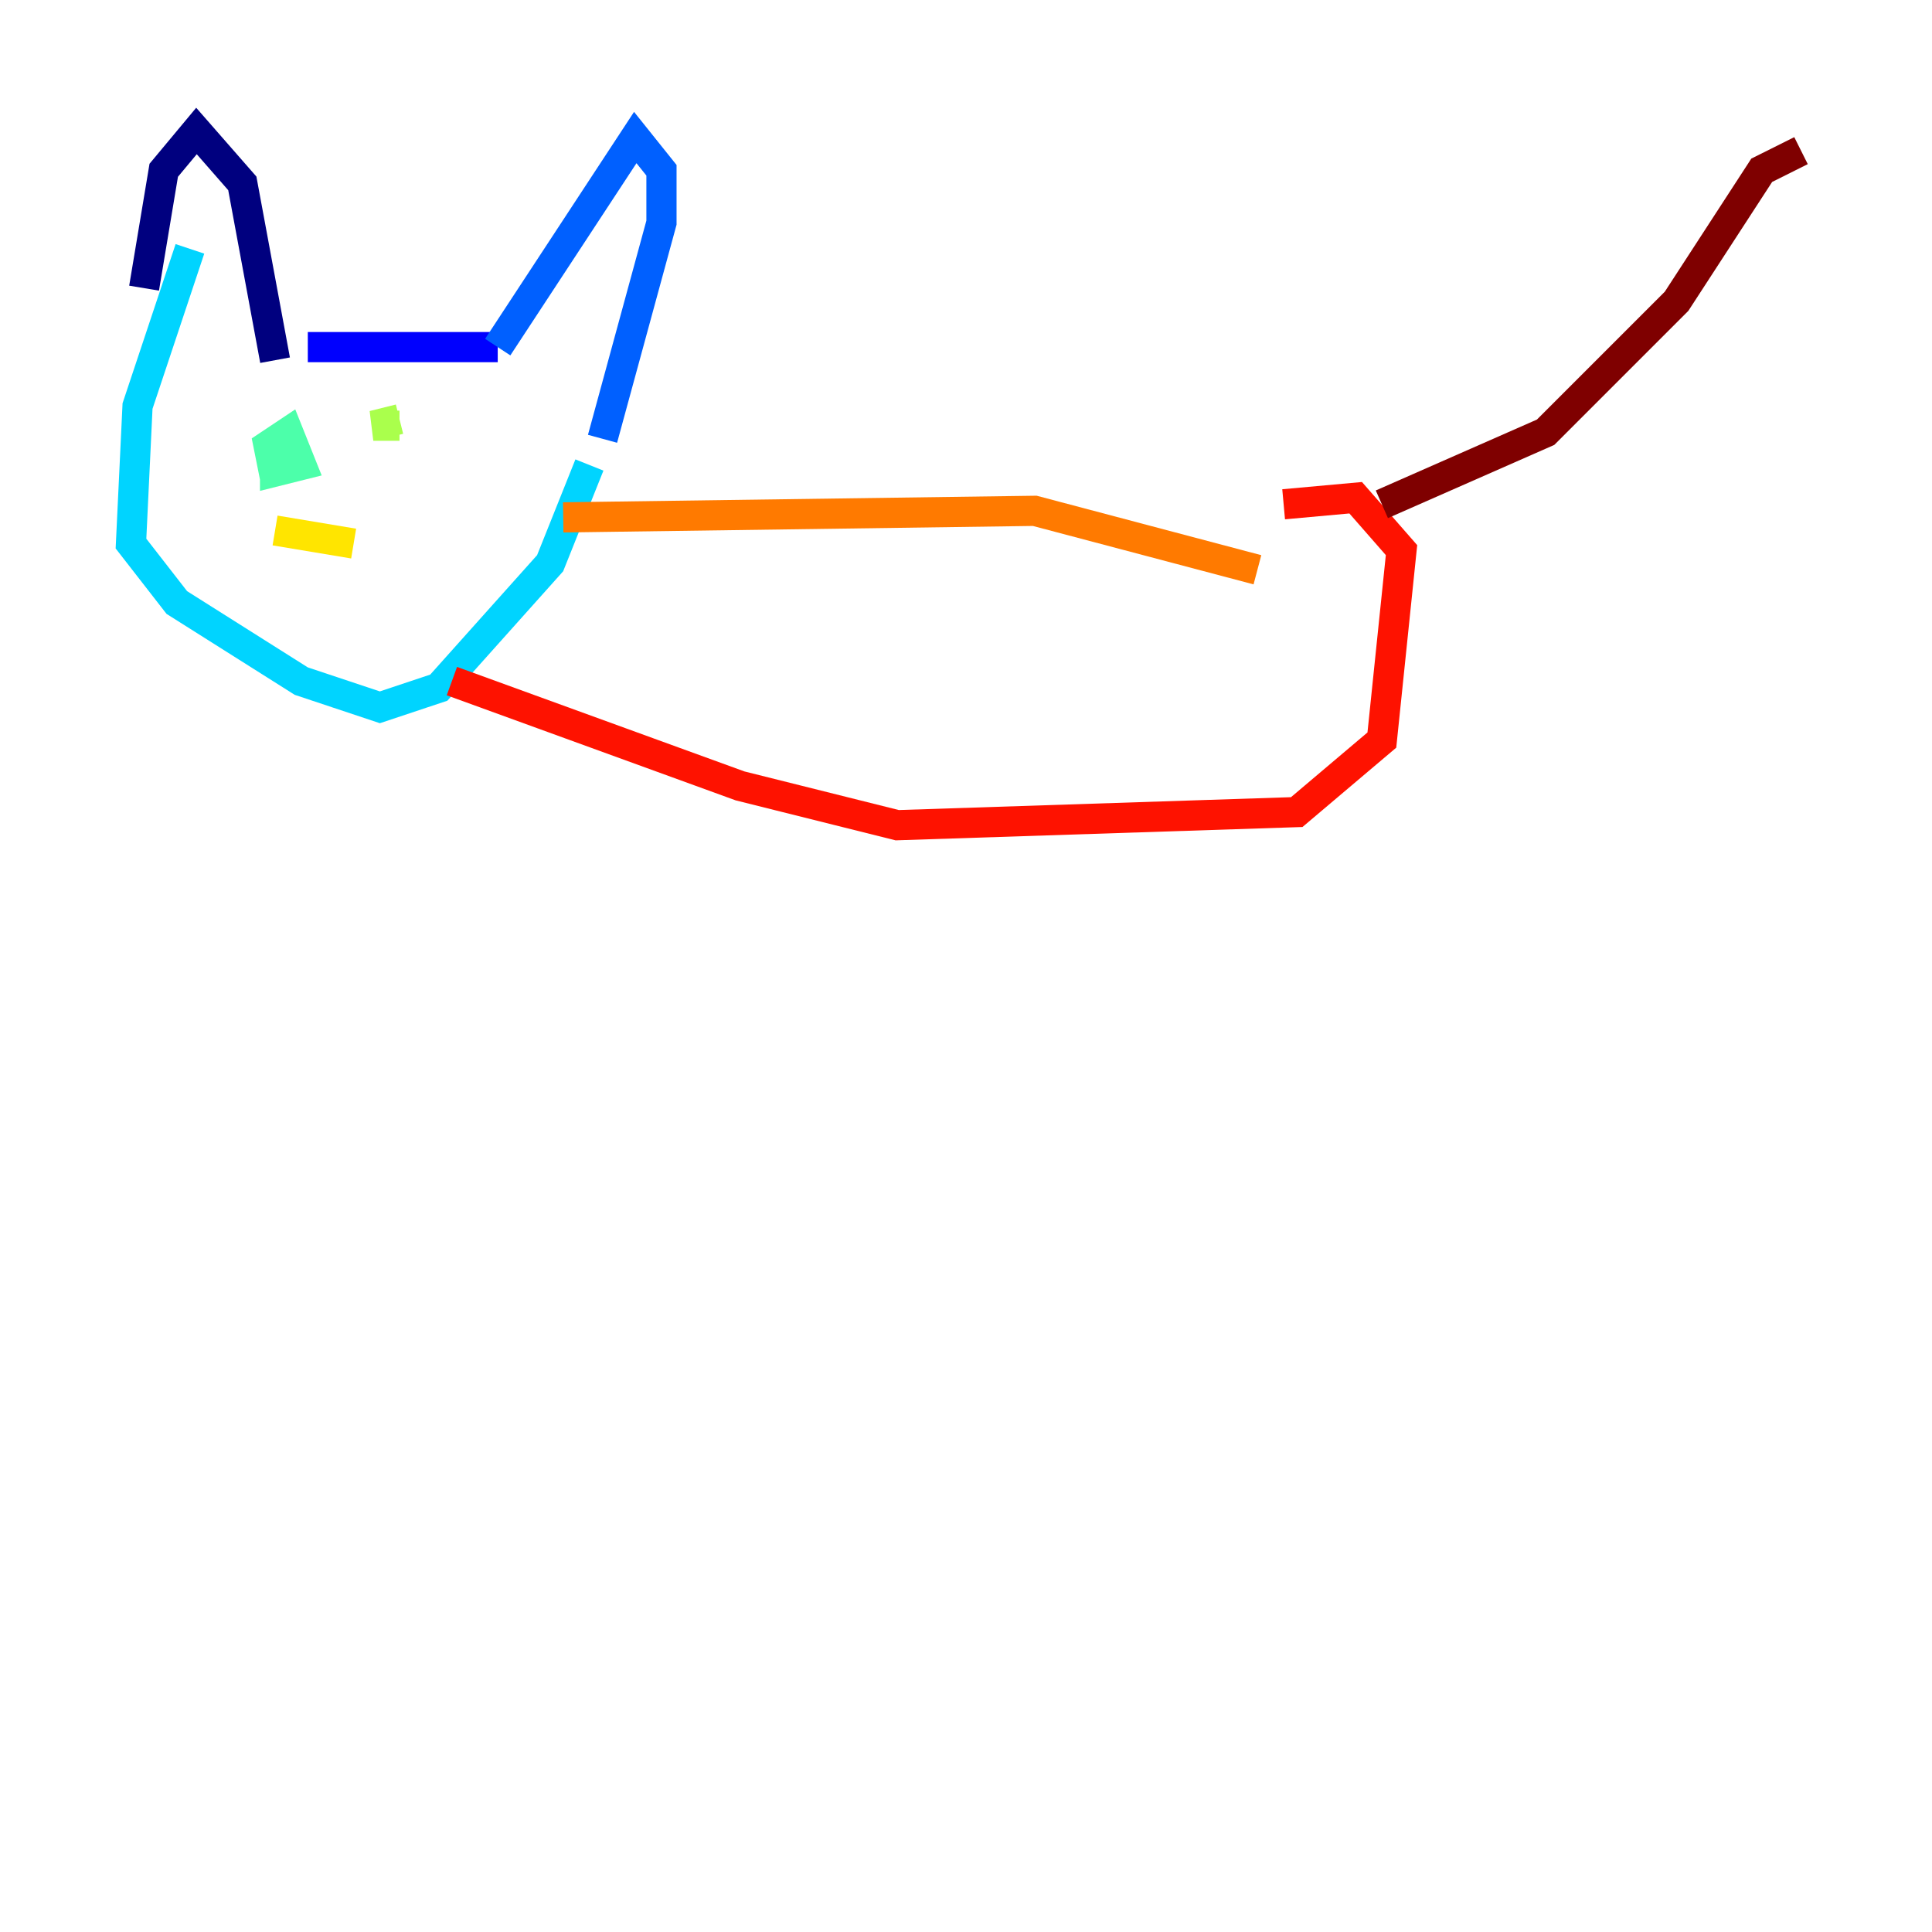 <?xml version="1.0" encoding="utf-8" ?>
<svg baseProfile="tiny" height="128" version="1.2" viewBox="0,0,128,128" width="128" xmlns="http://www.w3.org/2000/svg" xmlns:ev="http://www.w3.org/2001/xml-events" xmlns:xlink="http://www.w3.org/1999/xlink"><defs /><polyline fill="none" points="18.224,23.864 16.054,12.149 13.017,8.678 10.848,11.281 9.546,19.091" stroke="#00007f" stroke-width="2" /><polyline fill="none" points="20.393,22.997 32.976,22.997" stroke="#0000fe" stroke-width="2" /><polyline fill="none" points="32.976,22.997 42.088,9.112 43.824,11.281 43.824,14.752 39.919,29.071" stroke="#0060ff" stroke-width="2" /><polyline fill="none" points="39.051,30.807 36.447,37.315 29.071,45.559 25.166,46.861 19.959,45.125 11.715,39.919 8.678,36.014 9.112,26.902 12.583,16.488" stroke="#00d4ff" stroke-width="2" /><polyline fill="none" points="18.224,31.675 17.79,29.505 19.091,28.637 19.959,30.807 18.224,31.241 18.224,29.505" stroke="#4cffaa" stroke-width="2" /><polyline fill="none" points="26.468,28.203 24.732,28.203 26.468,27.77" stroke="#aaff4c" stroke-width="2" /><polyline fill="none" points="18.224,35.146 23.43,36.014" stroke="#ffe500" stroke-width="2" /><polyline fill="none" points="37.315,34.278 68.556,33.844 83.308,37.749" stroke="#ff7a00" stroke-width="2" /><polyline fill="none" points="29.939,45.125 49.031,52.068 59.444,54.671 85.912,53.803 91.552,49.031 92.854,36.447 89.817,32.976 85.044,33.41" stroke="#fe1200" stroke-width="2" /><polyline fill="none" points="91.552,33.41 102.4,28.637 111.078,19.959 116.719,11.281 119.322,9.98" stroke="#7f0000" stroke-width="2" /></svg>